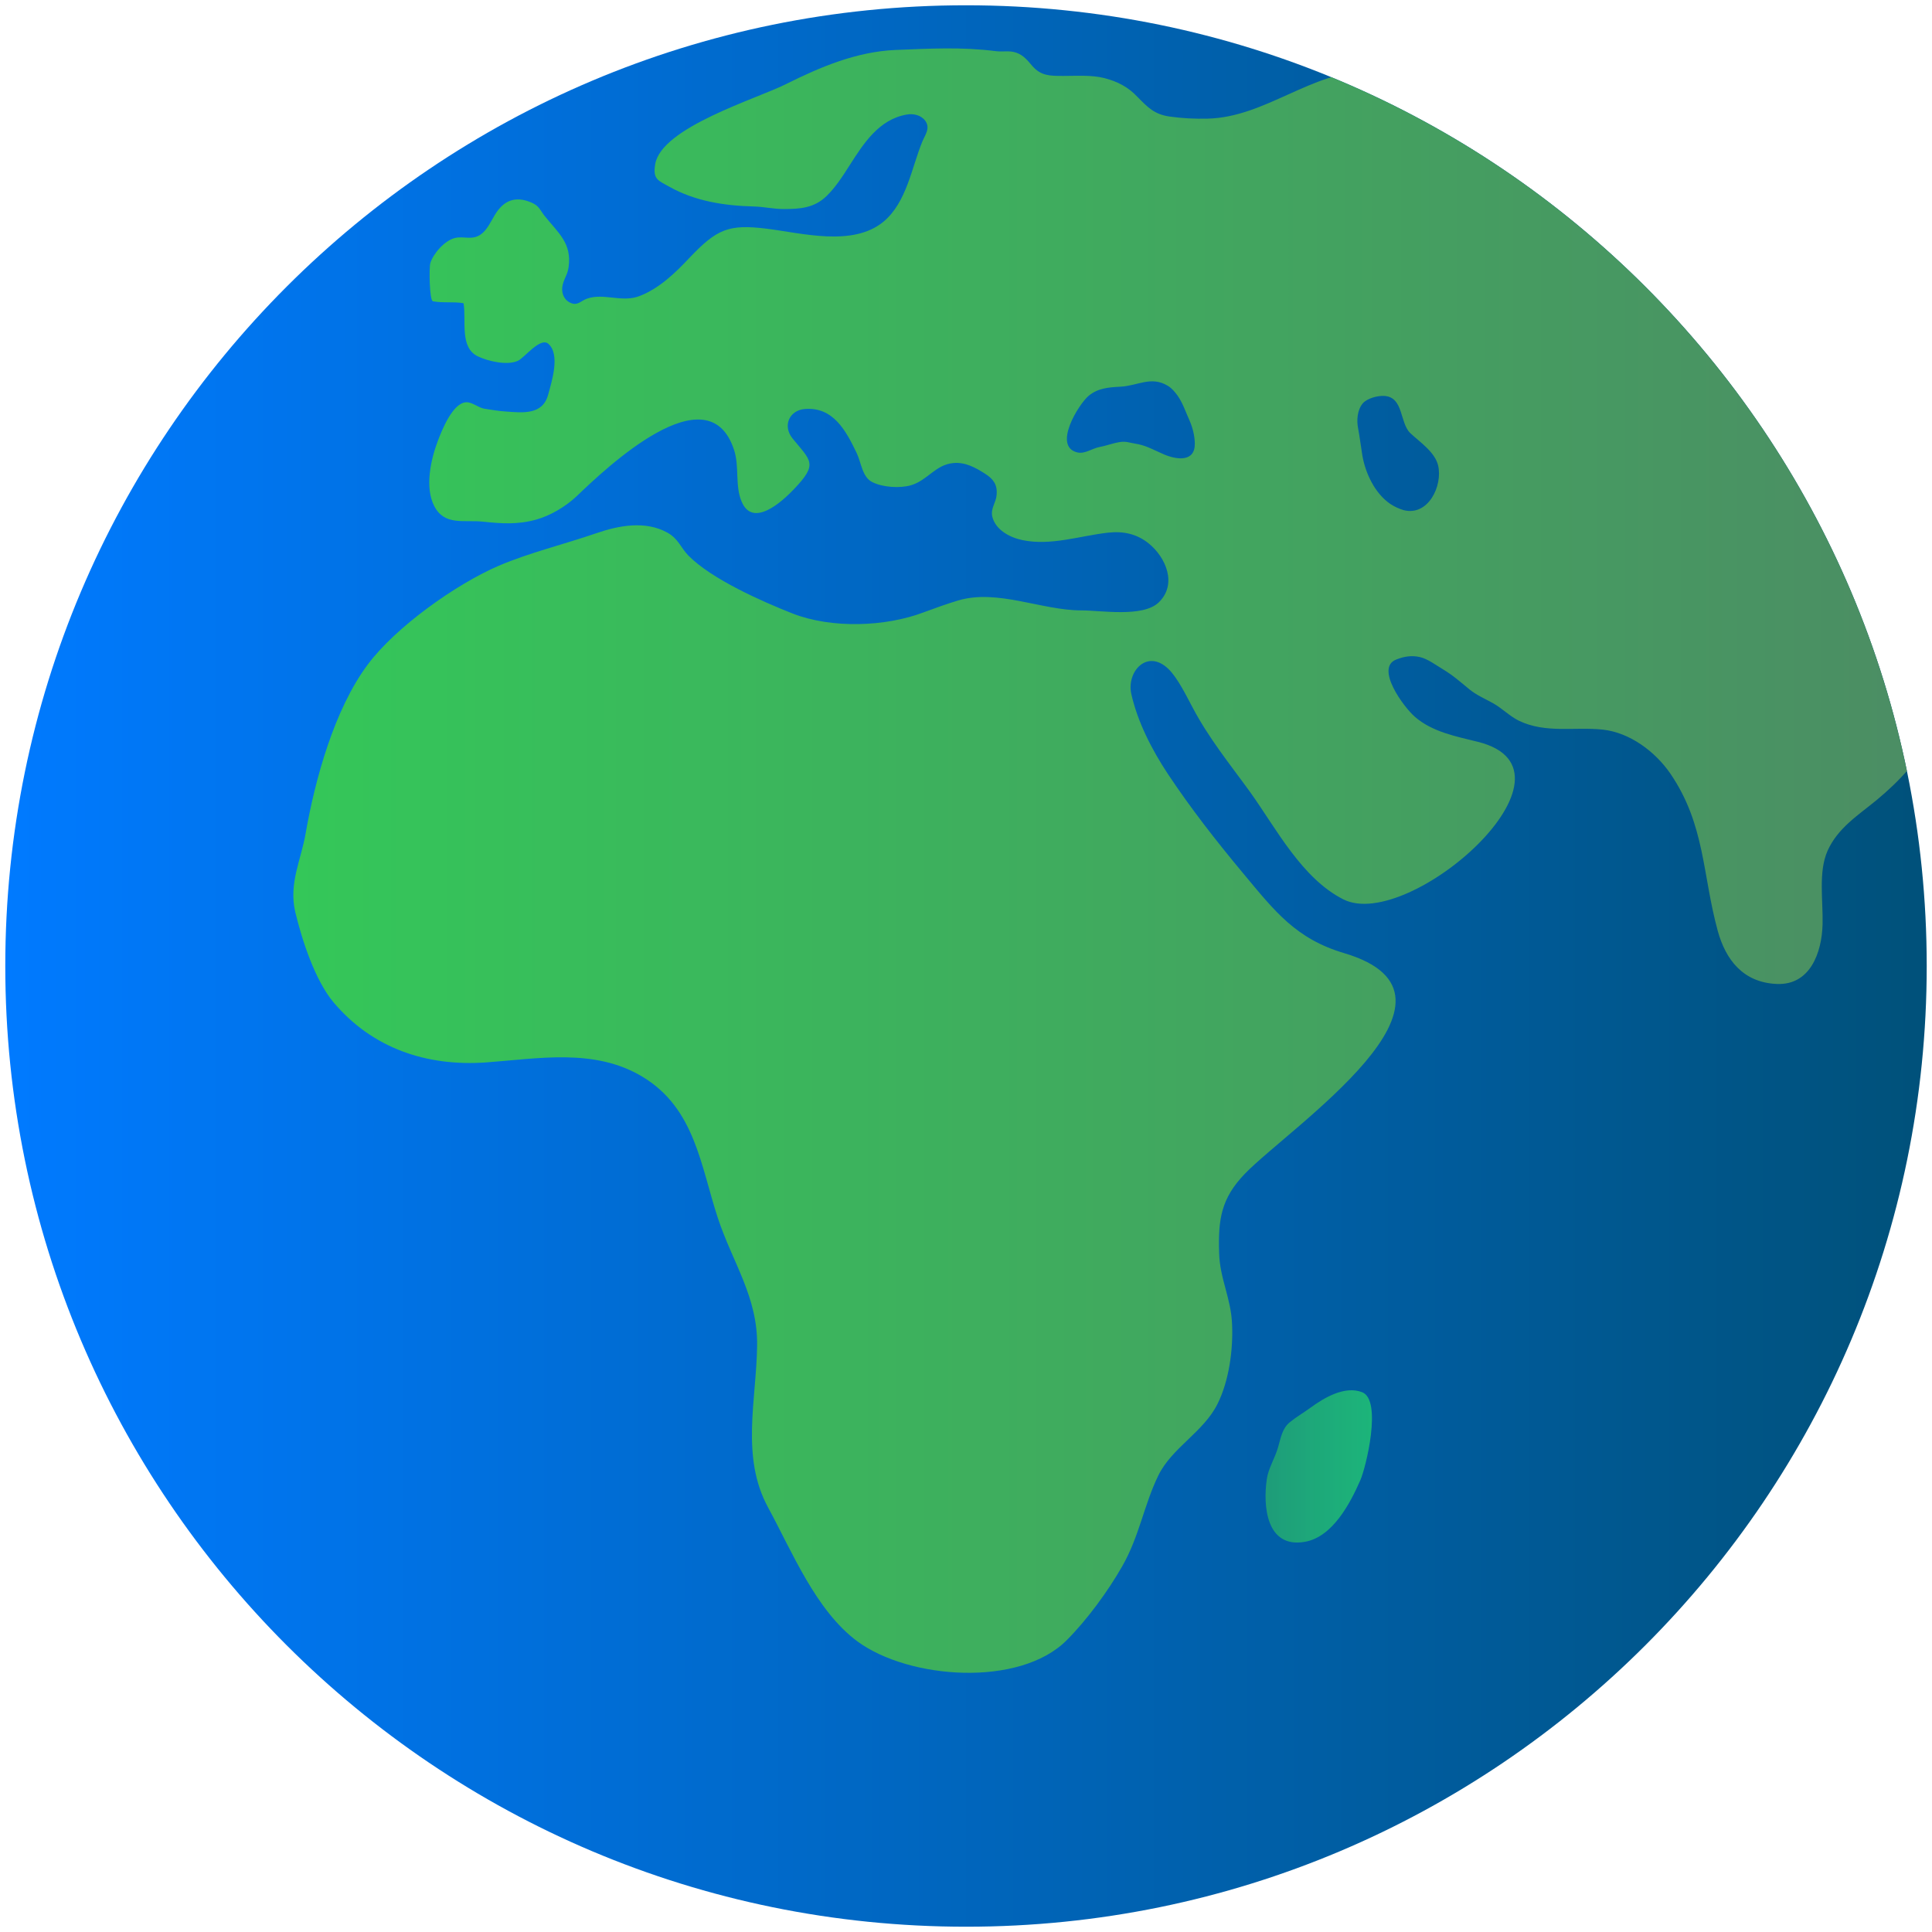 <?xml version="1.0" encoding="UTF-8" standalone="no"?>
<svg
   width="128"
   height="128"
   version="1.1"
   id="svg3"
   sodipodi:docname="earth.svg"
   inkscape:version="1.3.2 (091e20e, 2023-11-25, custom)"
   xmlns:inkscape="http://www.inkscape.org/namespaces/inkscape"
   xmlns:sodipodi="http://sodipodi.sourceforge.net/DTD/sodipodi-0.dtd"
   xmlns:xlink="http://www.w3.org/1999/xlink"
   xmlns="http://www.w3.org/2000/svg"
   xmlns:svg="http://www.w3.org/2000/svg">
  <sodipodi:namedview
     id="namedview3"
     pagecolor="#ffffff"
     bordercolor="#666666"
     borderopacity="1.0"
     inkscape:showpageshadow="2"
     inkscape:pageopacity="0.0"
     inkscape:pagecheckerboard="0"
     inkscape:deskcolor="#d1d1d1"
     inkscape:zoom="8.8828125"
     inkscape:cx="63.943712"
     inkscape:cy="64"
     inkscape:window-width="2560"
     inkscape:window-height="1351"
     inkscape:window-x="-9"
     inkscape:window-y="-9"
     inkscape:window-maximized="1"
     inkscape:current-layer="svg3" />
  <defs
     id="defs1">
    <linearGradient
       id="linearGradient7"
       inkscape:collect="always">
      <stop
         style="stop-color:#007aff;stop-opacity:1;"
         offset="0"
         id="stop7" />
      <stop
         style="stop-color:#00517a;stop-opacity:1;"
         offset="1"
         id="stop8" />
    </linearGradient>
    <linearGradient
       id="linearGradient5"
       inkscape:collect="always">
      <stop
         style="stop-color:#34c759;stop-opacity:0.588;"
         offset="0"
         id="stop5" />
      <stop
         style="stop-color:#34ff59;stop-opacity:0.542;"
         offset="1"
         id="stop6" />
    </linearGradient>
    <linearGradient
       id="linearGradient3"
       inkscape:collect="always">
      <stop
         style="stop-color:#34c759;stop-opacity:1;"
         offset="0"
         id="stop3" />
      <stop
         style="stop-color:#4c8c64;stop-opacity:1;"
         offset="1"
         id="stop4" />
    </linearGradient>
    <path
       id="a"
       d="M127.65 64c0 35.15-28.5 63.65-63.64 63.65C28.85 127.65.35 99.15.35 64 .35 28.84 28.85.35 64 .35S127.65 28.84 127.65 64z" />
    <linearGradient
       inkscape:collect="always"
       xlink:href="#linearGradient3"
       id="linearGradient4"
       x1="19.434"
       y1="57.018"
       x2="129.022"
       y2="57.018"
       gradientUnits="userSpaceOnUse" />
    <linearGradient
       inkscape:collect="always"
       xlink:href="#linearGradient5"
       id="linearGradient6"
       x1="83.846"
       y1="97.153"
       x2="90.896"
       y2="97.153"
       gradientUnits="userSpaceOnUse" />
    <linearGradient
       inkscape:collect="always"
       xlink:href="#linearGradient7"
       id="linearGradient8"
       x1="0.35"
       y1="64"
       x2="127.65"
       y2="64"
       gradientUnits="userSpaceOnUse" />
  </defs>
  <use
     xlink:href="#a"
     fill="#006ca2"
     overflow="visible"
     id="use1"
     style="fill:url(#linearGradient8);fill-opacity:1" />
  <clipPath
     id="b">
    <use
       xlink:href="#a"
       overflow="visible"
       id="use2" />
  </clipPath>
  <g
     clip-path="url(#b)"
     id="g3">
    <path
       fill="#bdcf46"
       d="M126.39 36.43c-.6-1.33-.92-3-1.68-4.24-1.13-1.84-3.15-3.03-4.41-4.78-1.97-2.74-1.94-6.38-3.81-9.16-1.51-2.26-3.08-4.01-4.87-6.08-1.22-1.42-3.71-4.2-5.31-5.1-1.11-.62-2.61-.59-3.8-.86-2.31-.53-4.66-1.01-6.97-1.5-.68-.15-1.36-.15-2.05-.15-.94 0-1.83.16-2.76.15-3.83-.01-6.89 3.06-10.72 3.15-.86.02-1.69-.02-2.53-.14-1.01-.15-1.43-.6-2.13-1.31-.61-.65-1.33-1.02-2.2-1.24-.84-.21-1.79-.14-2.69-.14-.9 0-1.48 0-2.05-.64-.32-.37-.59-.73-1.08-.9-.46-.16-.87-.04-1.35-.1-2.27-.29-4.36-.17-6.65-.08-2.57.11-4.97 1.12-7.25 2.26-1.95.98-8.25 2.86-8.67 5.3-.18 1.03.21 1.09.95 1.51 1.7.95 3.62 1.25 5.59 1.3.69.02 1.29.17 1.99.17 1.09 0 2.01-.08 2.81-.85.62-.6 1.08-1.33 1.54-2.05.93-1.45 1.94-3.04 3.78-3.36.43-.08.95.03 1.23.41.35.49 0 .92-.19 1.37-.72 1.75-1.04 4.04-2.58 5.32-2.04 1.68-5.4.75-7.75.46-2.52-.31-3.29.03-5.1 1.93-.94 1-1.99 2.02-3.3 2.53-1.17.46-2.38-.22-3.5.18-.42.15-.63.52-1.15.24-.42-.22-.56-.72-.45-1.16.12-.48.32-.67.39-1.16.23-1.6-.68-2.27-1.6-3.42-.31-.4-.35-.65-.86-.87-1.09-.47-1.86-.12-2.42.81-.27.44-.51 1.01-.95 1.31-.59.4-1.09.08-1.71.23-.67.17-1.42 1.02-1.62 1.66-.09.3-.06 2.48.17 2.53.67.13 1.36.01 2.03.13.2 1.13-.29 2.95.97 3.53.68.32 1.94.61 2.64.28.43-.2 1.47-1.57 2-1.13.82.71.23 2.51-.01 3.4-.37 1.33-1.68 1.18-2.84 1.09-.46-.03-.91-.11-1.37-.18-.39-.06-.81-.44-1.2-.43-.91.02-1.64 1.89-1.9 2.58-.46 1.22-.87 3.06-.23 4.3.68 1.32 1.97.9 3.21 1.03 1.25.13 2.32.21 3.56-.14.93-.26 1.94-.86 2.66-1.54 1.92-1.84 8.74-8.35 10.44-3.05.35 1.09.05 2.35.49 3.39.74 1.8 2.71-.01 3.46-.8 1.63-1.7 1.14-1.87-.08-3.37-.68-.84-.21-1.86.79-1.95 1.9-.17 2.75 1.44 3.46 2.92.31.65.36 1.6 1.05 1.93.69.34 1.81.41 2.54.2 1.1-.32 1.62-1.36 2.8-1.47.8-.08 1.48.3 2.12.71.54.34.82.73.76 1.39-.04.53-.41.9-.29 1.44.21.89 1.17 1.39 1.98 1.56 1.9.4 3.82-.28 5.69-.49 1-.11 1.89.07 2.69.71 1.15.93 1.91 2.71.67 3.91-1.05 1.01-3.81.53-5.13.53-2.63 0-5.55-1.43-8.15-.66-.77.23-1.51.5-2.27.78-2.57.98-6.13 1.09-8.7.09-2.03-.8-5.38-2.28-6.92-3.85-.51-.53-.65-1.1-1.38-1.51-1.46-.81-3.22-.48-4.72.04-2.12.73-4.44 1.29-6.45 2.15-2.84 1.22-6.83 4.06-8.68 6.54-2.23 2.98-3.5 7.64-4.12 11.19-.3 1.76-1.13 3.3-.69 5.21.46 1.91 1.32 4.54 2.54 5.99 2.58 3.06 6.18 4.25 10.08 3.98 3.49-.25 7.21-.97 10.39.95 3.46 2.09 3.84 5.84 4.98 9.33.98 2.98 2.67 5.27 2.61 8.52-.05 3.58-1.09 7.33.72 10.67 1.6 2.94 3.17 6.85 5.93 8.89 3.42 2.51 10.74 3.05 13.86-.08 1.34-1.34 2.74-3.25 3.68-4.9 1.13-1.97 1.45-4.09 2.39-6.01.89-1.84 3.01-2.89 3.93-4.76.75-1.51 1.03-3.54.96-5.22-.06-1.77-.82-3.06-.86-4.78-.07-2.24.14-3.61 1.71-5.24 2.98-3.08 16.08-11.79 6.58-14.61-3.2-.95-4.59-2.76-6.68-5.27-1.81-2.17-3.48-4.31-5.01-6.61-1.05-1.59-2-3.43-2.42-5.3-.32-1.47 1.05-3.01 2.46-1.65.62.6 1.19 1.79 1.58 2.51 1.09 2.08 2.49 3.79 3.83 5.64 1.74 2.43 3.43 5.73 6.19 7.12 4.36 2.18 16.51-8.54 8.91-10.44-1.44-.36-3.02-.65-4.18-1.66-.75-.65-2.67-3.26-1.22-3.8.51-.2 1-.28 1.54-.16.52.11 1.11.56 1.55.82.65.39 1.16.84 1.74 1.32.48.39 1.01.61 1.55.91.6.33 1.12.87 1.73 1.17 1.79.86 3.7.39 5.57.59 1.79.2 3.47 1.46 4.47 2.92 2.31 3.39 2.11 6.68 3.14 10.43.52 1.87 1.65 3.4 3.9 3.5 2.22.1 2.99-2.08 3.04-3.94.04-1.61-.29-3.48.33-4.88.68-1.52 2.02-2.35 3.26-3.37 3.14-2.61 4.74-5.32 4.68-9.47-.05-2.87-1.45-4.53-2.63-7.1zm-50.31-6.79c-.27-.11-.55-.2-.88-.25-.37-.06-.62-.17-1.02-.1-.45.07-.91.25-1.35.33-.48.09-.96.48-1.47.35-1.62-.41.1-3.19.77-3.75.62-.51 1.33-.56 2.1-.6 1.16-.06 2.03-.73 3.14-.06.28.17.45.39.64.64.36.51.54 1.09.8 1.66.21.48.34 1.01.35 1.53.01 1.25-1.21 1.06-2.01.73-.4-.17-.73-.34-1.07-.48zm16.02 3.74c-1.03-.71-1.64-2.05-1.84-3.2-.1-.6-.17-1.21-.28-1.79-.11-.54-.06-1.23.31-1.67.29-.33.97-.51 1.4-.49 1.32.06 1.03 1.79 1.75 2.47.64.6 1.62 1.24 1.84 2.14.31 1.34-.65 3.37-2.28 2.96-.33-.1-.63-.24-.9-.42z"
       id="path2"
       style="fill:url(#linearGradient4);fill-opacity:1" />
    <path
       fill="#bdcf46"
       d="M90.25 92.24c-1.16-.46-2.55.38-3.45 1.04-.44.32-.94.61-1.35.95-.5.4-.6 1.05-.77 1.64-.2.72-.65 1.41-.75 2.12-.26 1.75-.05 4.61 2.52 4.16 1.84-.32 3.01-2.56 3.67-4.07.37-.82 1.47-5.31.13-5.84z"
       id="path3"
       style="fill:url(#linearGradient6);fill-opacity:1" />
  </g>
</svg>
